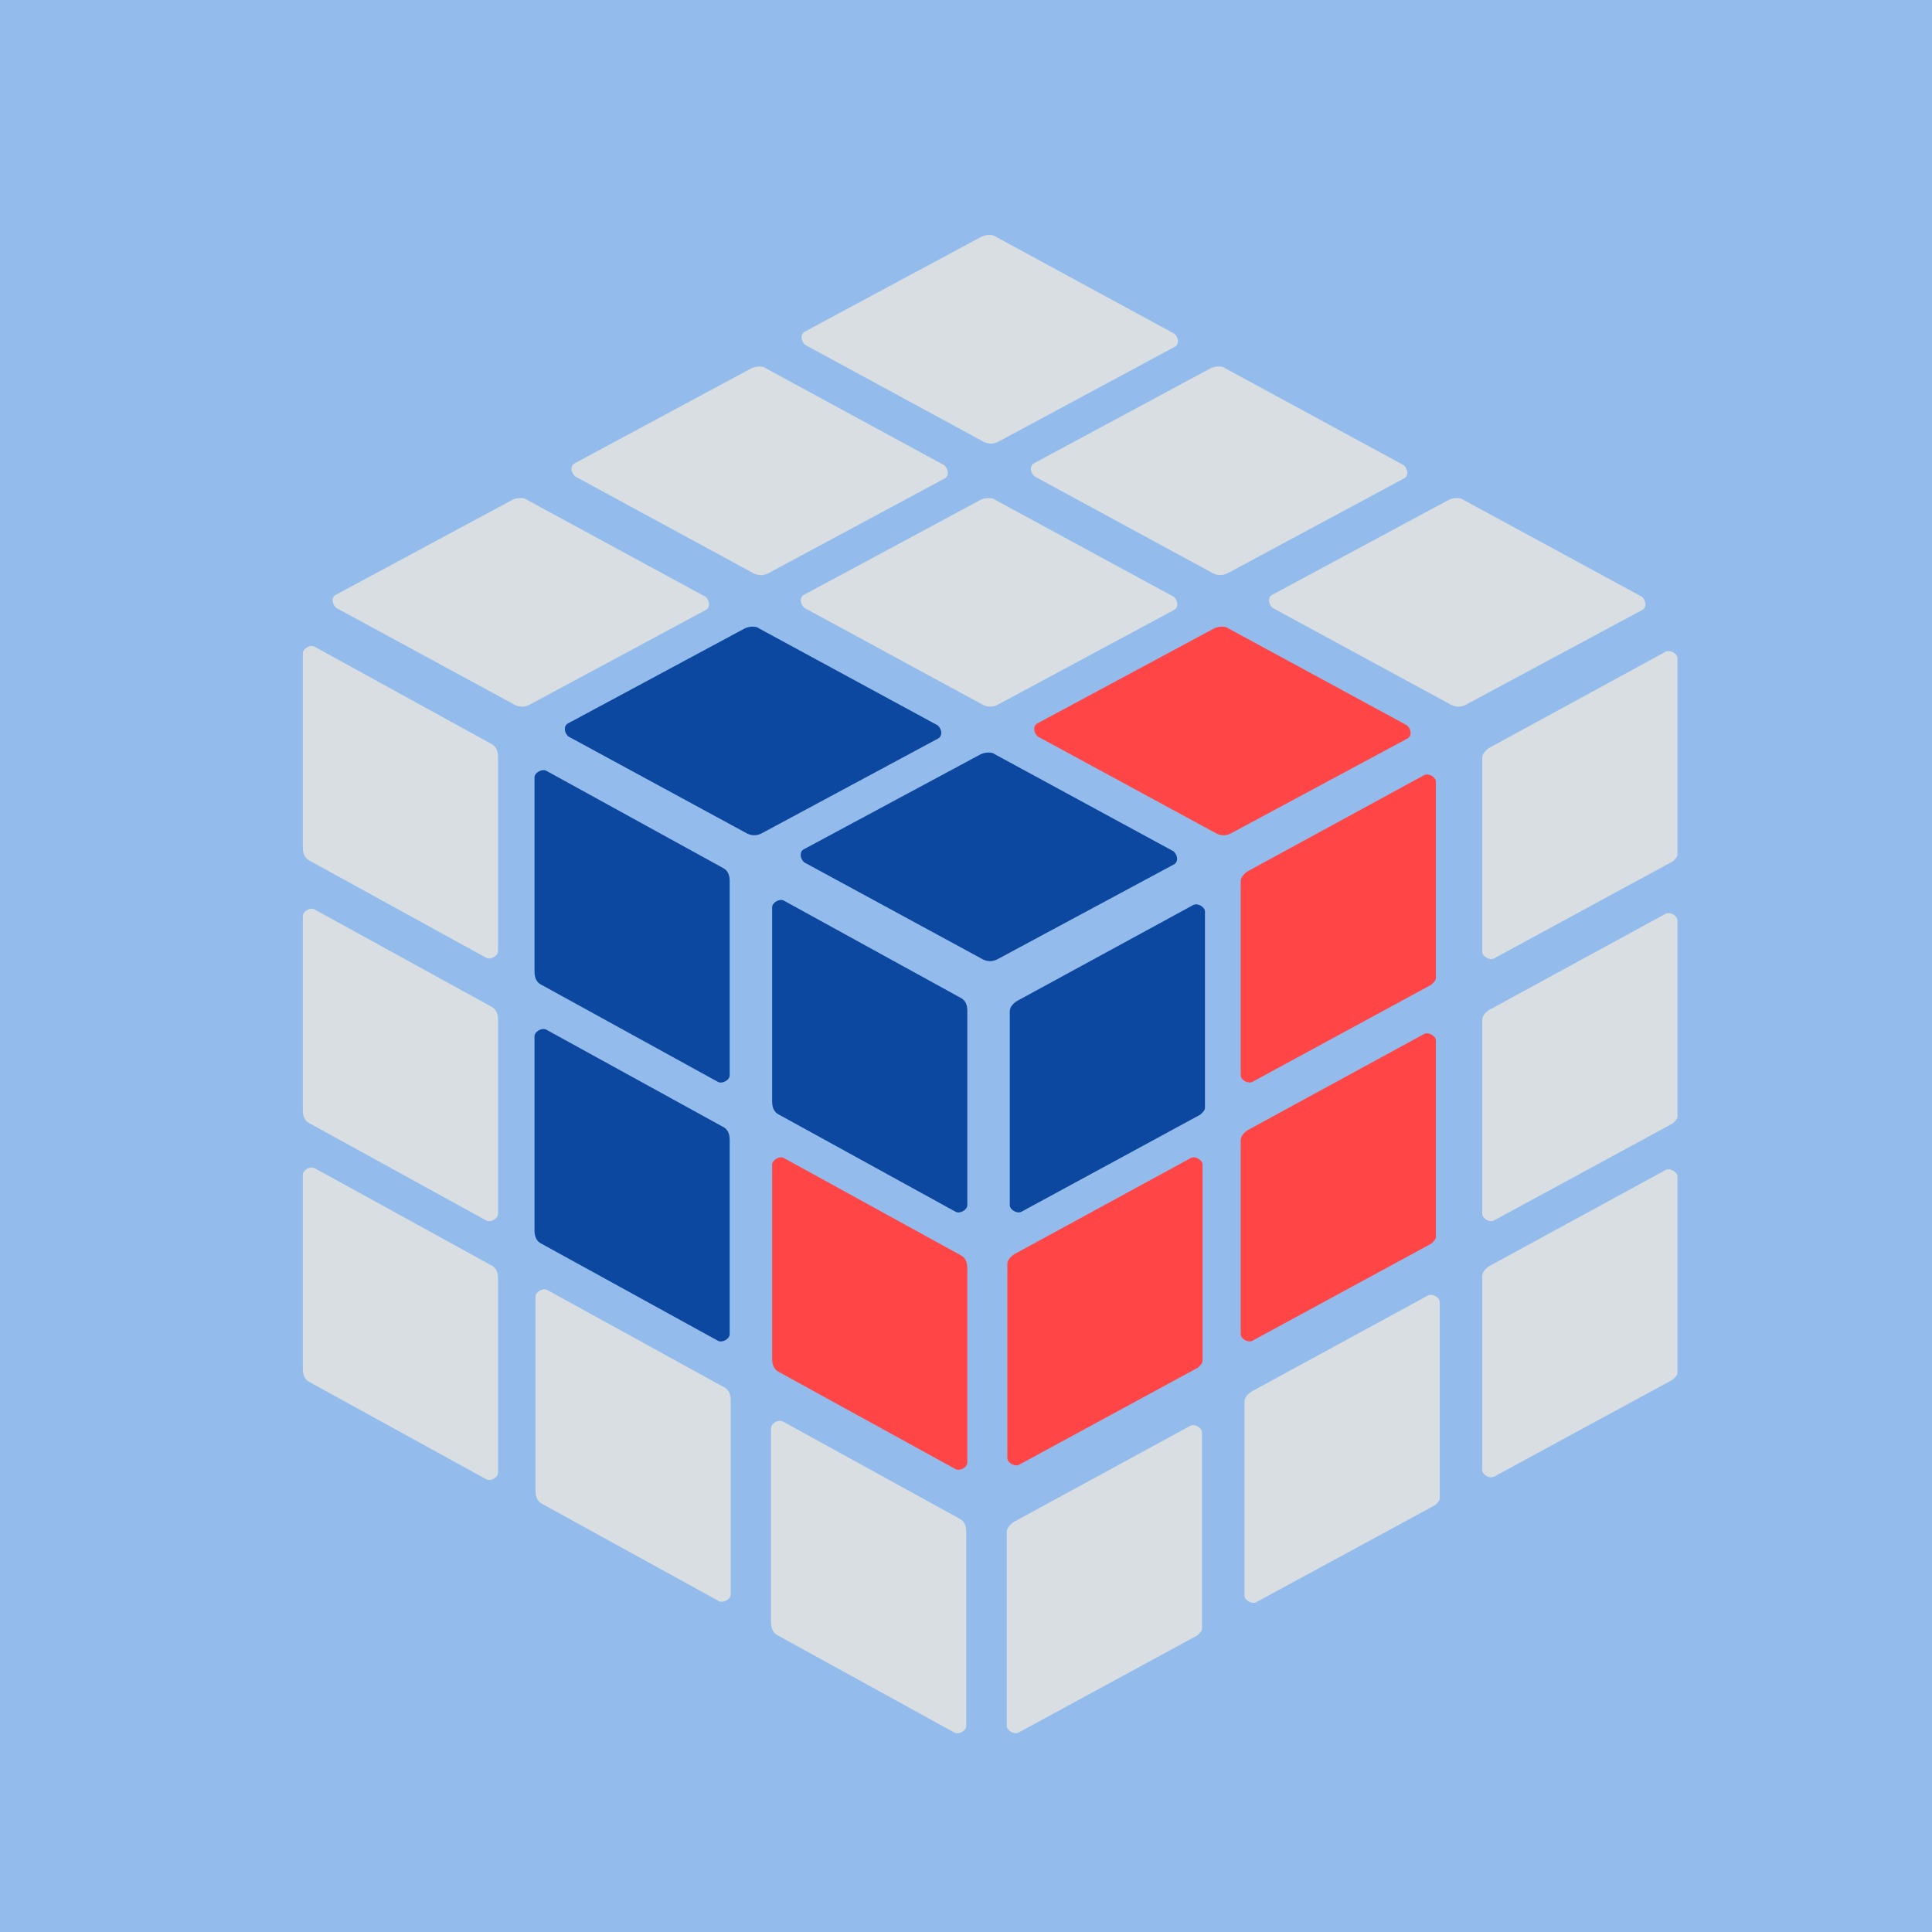 <svg width="32" height="32" viewBox="0 0 32 32" fill="none" xmlns="http://www.w3.org/2000/svg">
<rect width="32" height="32" fill="#93BCEC"/>
<g style="mix-blend-mode:luminosity">
<g clip-path="url(#clip0_2244_39005)">
<path fill-rule="evenodd" clip-rule="evenodd" d="M16.725 16.744V19.962C16.725 20.035 16.84 20.108 16.917 20.071L19.881 18.462C19.919 18.426 19.958 18.389 19.958 18.353V15.098C19.958 15.025 19.843 14.952 19.765 14.989L16.879 16.561C16.802 16.598 16.725 16.671 16.725 16.744Z" fill="#0D48A0"/>
<path fill-rule="evenodd" clip-rule="evenodd" d="M11.971 18.662L9.046 17.053C8.969 17.016 8.853 17.09 8.853 17.163V20.38C8.853 20.49 8.892 20.563 8.969 20.6L11.894 22.209C11.971 22.245 12.086 22.172 12.086 22.099V18.881C12.086 18.771 12.048 18.698 11.971 18.662Z" fill="#0D48A0"/>
<path fill-rule="evenodd" clip-rule="evenodd" d="M11.971 14.374L9.046 12.765C8.969 12.729 8.853 12.802 8.853 12.875V16.093C8.853 16.202 8.892 16.276 8.969 16.312L11.894 17.921C11.971 17.957 12.086 17.884 12.086 17.811V14.593C12.086 14.484 12.048 14.411 11.971 14.374Z" fill="#0D48A0"/>
<path fill-rule="evenodd" clip-rule="evenodd" d="M15.907 16.525L12.981 14.916C12.904 14.879 12.789 14.953 12.789 15.026V18.243C12.789 18.353 12.827 18.426 12.904 18.463L15.83 20.072C15.907 20.108 16.022 20.035 16.022 19.962V16.744C16.022 16.634 15.984 16.561 15.907 16.525Z" fill="#0D48A0"/>
<path fill-rule="evenodd" clip-rule="evenodd" d="M16.676 25.37V28.588C16.676 28.661 16.792 28.734 16.869 28.697L19.832 27.088C19.871 27.052 19.909 27.015 19.909 26.979V23.724C19.909 23.651 19.794 23.578 19.717 23.615L16.83 25.187C16.753 25.224 16.676 25.297 16.676 25.37Z" fill="#D9DEE2"/>
<path fill-rule="evenodd" clip-rule="evenodd" d="M20.613 23.211V26.429C20.613 26.502 20.729 26.575 20.806 26.538L23.77 24.93C23.808 24.893 23.847 24.856 23.847 24.82V21.565C23.847 21.492 23.731 21.419 23.654 21.456L20.767 23.028C20.69 23.065 20.613 23.138 20.613 23.211Z" fill="#D9DEE2"/>
<path fill-rule="evenodd" clip-rule="evenodd" d="M24.551 21.132V24.35C24.551 24.423 24.666 24.496 24.743 24.46L27.707 22.851C27.745 22.814 27.784 22.778 27.784 22.741V19.487C27.784 19.414 27.668 19.341 27.591 19.377L24.705 20.95C24.628 20.986 24.551 21.059 24.551 21.132Z" fill="#D9DEE2"/>
<path fill-rule="evenodd" clip-rule="evenodd" d="M24.551 16.889V20.106C24.551 20.18 24.666 20.253 24.743 20.216L27.707 18.607C27.745 18.571 27.784 18.534 27.784 18.497V15.243C27.784 15.17 27.668 15.097 27.591 15.133L24.705 16.706C24.628 16.742 24.551 16.816 24.551 16.889Z" fill="#D9DEE2"/>
<path fill-rule="evenodd" clip-rule="evenodd" d="M24.551 12.548V15.766C24.551 15.839 24.666 15.912 24.743 15.876L27.707 14.267C27.745 14.23 27.784 14.194 27.784 14.157V10.903C27.784 10.83 27.668 10.757 27.591 10.793L24.705 12.366C24.628 12.402 24.551 12.475 24.551 12.548Z" fill="#D9DEE2"/>
<path fill-rule="evenodd" clip-rule="evenodd" d="M13.322 9.849L16.247 8.276C16.324 8.24 16.44 8.24 16.478 8.276L19.442 9.885C19.519 9.959 19.519 10.068 19.442 10.105L16.517 11.677C16.44 11.714 16.363 11.714 16.286 11.677L13.322 10.068C13.245 9.995 13.245 9.885 13.322 9.849Z" fill="#D9DEE2"/>
<path fill-rule="evenodd" clip-rule="evenodd" d="M17.132 7.67L20.057 6.097C20.134 6.061 20.25 6.061 20.288 6.097L23.252 7.706C23.329 7.779 23.329 7.889 23.252 7.926L20.327 9.498C20.25 9.534 20.173 9.534 20.096 9.498L17.132 7.889C17.055 7.816 17.055 7.706 17.132 7.67Z" fill="#D9DEE2"/>
<path fill-rule="evenodd" clip-rule="evenodd" d="M21.077 9.849L24.002 8.276C24.079 8.24 24.194 8.24 24.233 8.276L27.197 9.885C27.274 9.959 27.274 10.068 27.197 10.105L24.271 11.677C24.194 11.714 24.117 11.714 24.041 11.677L21.077 10.068C21 9.995 21 9.885 21.077 9.849Z" fill="#D9DEE2"/>
<path fill-rule="evenodd" clip-rule="evenodd" d="M9.524 7.671L12.449 6.098C12.526 6.062 12.641 6.062 12.68 6.098L15.643 7.707C15.72 7.78 15.72 7.89 15.643 7.927L12.718 9.499C12.641 9.535 12.564 9.535 12.487 9.499L9.524 7.89C9.447 7.817 9.447 7.707 9.524 7.671Z" fill="#D9DEE2"/>
<path fill-rule="evenodd" clip-rule="evenodd" d="M13.334 5.491L16.259 3.919C16.336 3.882 16.451 3.882 16.49 3.919L19.453 5.528C19.53 5.601 19.53 5.711 19.453 5.747L16.528 7.32C16.451 7.356 16.374 7.356 16.297 7.32L13.334 5.711C13.257 5.638 13.257 5.528 13.334 5.491Z" fill="#D9DEE2"/>
<path fill-rule="evenodd" clip-rule="evenodd" d="M5.567 9.849L8.492 8.276C8.569 8.24 8.685 8.24 8.723 8.276L11.687 9.885C11.764 9.959 11.764 10.068 11.687 10.105L8.762 11.677C8.685 11.714 8.608 11.714 8.531 11.677L5.567 10.068C5.49 9.995 5.49 9.885 5.567 9.849Z" fill="#D9DEE2"/>
<path fill-rule="evenodd" clip-rule="evenodd" d="M8.134 16.671L5.208 15.062C5.131 15.025 5.016 15.098 5.016 15.171V18.389C5.016 18.499 5.055 18.572 5.131 18.608L8.057 20.217C8.134 20.254 8.249 20.181 8.249 20.108V16.89C8.249 16.78 8.211 16.707 8.134 16.671Z" fill="#D9DEE2"/>
<path fill-rule="evenodd" clip-rule="evenodd" d="M8.134 20.956L5.208 19.347C5.131 19.311 5.016 19.384 5.016 19.457V22.675C5.016 22.785 5.055 22.858 5.131 22.894L8.057 24.503C8.134 24.54 8.249 24.467 8.249 24.393V21.176C8.249 21.066 8.211 20.993 8.134 20.956Z" fill="#D9DEE2"/>
<path fill-rule="evenodd" clip-rule="evenodd" d="M11.987 22.974L9.062 21.365C8.985 21.328 8.87 21.401 8.87 21.475V24.692C8.87 24.802 8.908 24.875 8.985 24.912L11.91 26.521C11.987 26.557 12.103 26.484 12.103 26.411V23.193C12.103 23.084 12.064 23.011 11.987 22.974Z" fill="#D9DEE2"/>
<path fill-rule="evenodd" clip-rule="evenodd" d="M15.889 25.152L12.964 23.543C12.887 23.506 12.771 23.579 12.771 23.653V26.87C12.771 26.98 12.81 27.053 12.887 27.09L15.812 28.699C15.889 28.735 16.004 28.662 16.004 28.589V25.371C16.004 25.262 15.966 25.189 15.889 25.152Z" fill="#D9DEE2"/>
<path fill-rule="evenodd" clip-rule="evenodd" d="M8.134 12.319L5.208 10.71C5.131 10.674 5.016 10.747 5.016 10.82V14.038C5.016 14.147 5.055 14.22 5.131 14.257L8.057 15.866C8.134 15.902 8.249 15.829 8.249 15.756V12.539C8.249 12.429 8.211 12.356 8.134 12.319Z" fill="#D9DEE2"/>
<path fill-rule="evenodd" clip-rule="evenodd" d="M9.413 11.979L12.338 10.407C12.415 10.37 12.531 10.37 12.569 10.407L15.533 12.015C15.61 12.089 15.61 12.198 15.533 12.235L12.608 13.807C12.531 13.844 12.454 13.844 12.377 13.807L9.413 12.198C9.336 12.125 9.336 12.015 9.413 11.979Z" fill="#0D48A0"/>
<path fill-rule="evenodd" clip-rule="evenodd" d="M13.319 14.064L16.245 12.492C16.322 12.455 16.437 12.455 16.476 12.492L19.439 14.101C19.516 14.174 19.516 14.283 19.439 14.32L16.514 15.892C16.437 15.929 16.36 15.929 16.283 15.892L13.319 14.283C13.242 14.21 13.242 14.1 13.319 14.064Z" fill="#0D48A0"/>
<path fill-rule="evenodd" clip-rule="evenodd" d="M17.187 11.979L20.112 10.407C20.189 10.37 20.305 10.37 20.343 10.407L23.307 12.015C23.384 12.089 23.384 12.198 23.307 12.235L20.381 13.807C20.305 13.844 20.227 13.844 20.151 13.807L17.187 12.198C17.11 12.125 17.11 12.015 17.187 11.979Z" fill="#FF4545"/>
<path fill-rule="evenodd" clip-rule="evenodd" d="M20.55 14.593V17.811C20.55 17.884 20.665 17.957 20.742 17.92L23.706 16.311C23.744 16.275 23.783 16.238 23.783 16.202V12.947C23.783 12.874 23.667 12.801 23.59 12.838L20.704 14.41C20.627 14.447 20.55 14.52 20.55 14.593Z" fill="#FF4545"/>
<path fill-rule="evenodd" clip-rule="evenodd" d="M20.55 18.881V22.098C20.55 22.172 20.665 22.245 20.742 22.208L23.706 20.599C23.744 20.563 23.783 20.526 23.783 20.489V17.235C23.783 17.162 23.667 17.089 23.59 17.125L20.704 18.698C20.627 18.734 20.55 18.808 20.55 18.881Z" fill="#FF4545"/>
<path fill-rule="evenodd" clip-rule="evenodd" d="M16.685 20.934V24.152C16.685 24.225 16.8 24.298 16.877 24.262L19.841 22.653C19.88 22.616 19.918 22.58 19.918 22.543V19.289C19.918 19.216 19.803 19.143 19.726 19.179L16.839 20.752C16.762 20.788 16.685 20.861 16.685 20.934Z" fill="#FF4545"/>
<path fill-rule="evenodd" clip-rule="evenodd" d="M15.907 20.788L12.981 19.179C12.904 19.143 12.789 19.216 12.789 19.289V22.507C12.789 22.616 12.827 22.689 12.904 22.726L15.83 24.335C15.907 24.371 16.022 24.298 16.022 24.225V21.008C16.022 20.898 15.984 20.825 15.907 20.788Z" fill="#FF4545"/>
</g>
</g>
<defs>
<clipPath id="clip0_2244_39005">
<rect width="23.2" height="25.217" fill="white" transform="translate(4.8 3.792)"/>
</clipPath>
</defs>
</svg>
